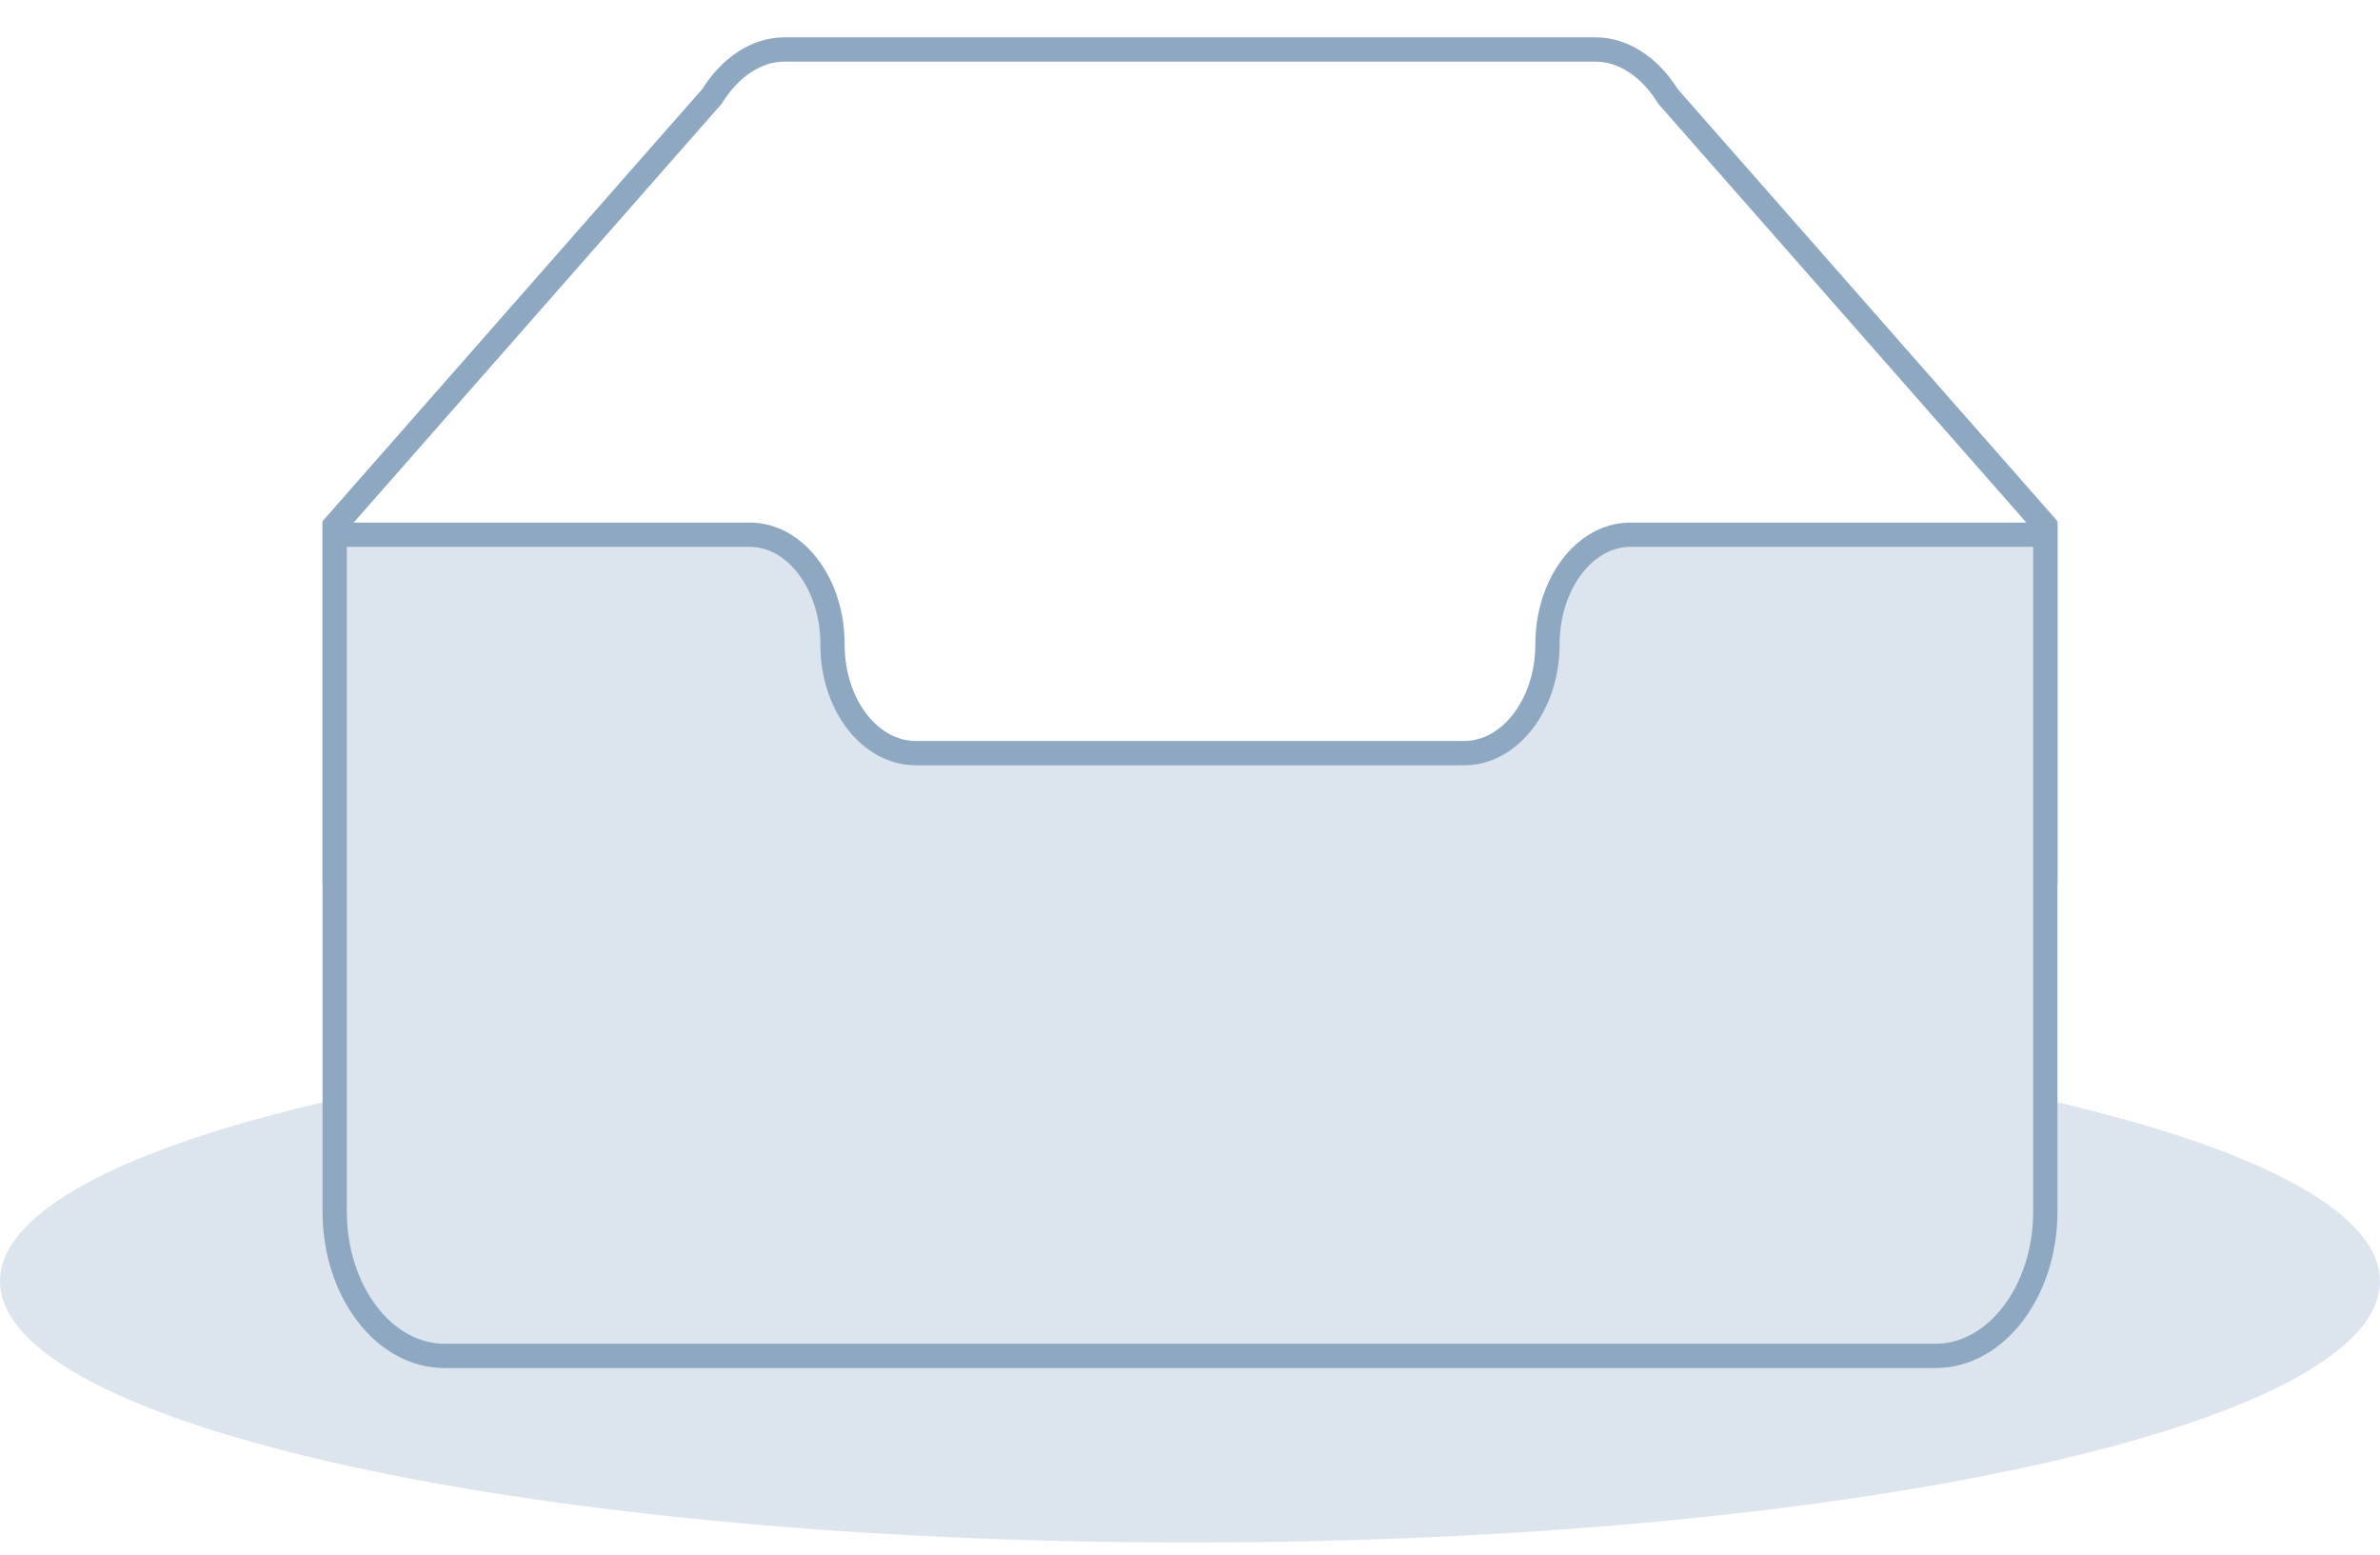 <svg width="98" height="64" viewBox="0 0 98 64" fill="none" xmlns="http://www.w3.org/2000/svg">
  <g clip-path="url(#clip0_5584_3444)">
    <path d="M49 63.5C76.062 63.5 98 58.684 98 52.744C98 46.803 76.062 41.988 49 41.988C21.938 41.988 0 46.803 0 52.744C0 58.684 21.938 63.5 49 63.5Z" fill="#DCE5EE"/>
    <path d="M84.219 21.643L68.683 3.97C67.937 2.765 66.848 2.037 65.701 2.037H32.299C31.152 2.037 30.063 2.765 29.317 3.968L13.781 21.645V35.842H84.219V21.643Z" stroke="#8EA8C2"/>
    <path d="M63.72 26.516C63.72 24.05 65.242 22.014 67.13 22.012H84.219V49.881C84.219 53.143 82.198 55.817 79.702 55.817H18.298C15.803 55.817 13.781 53.142 13.781 49.881V22.012H30.87C32.758 22.012 34.28 24.045 34.28 26.511V26.545C34.28 29.011 35.819 31.003 37.706 31.003H60.294C62.181 31.003 63.72 28.993 63.72 26.527V26.516V26.516Z" fill="#DCE5EE" stroke="#8EA8C2"/>
  </g>
  <defs>
    <clipPath id="clip0_5584_3444">
      <rect width="98" height="63" fill="white" transform="translate(0 0.5)"/>
    </clipPath>
  </defs>
</svg>
